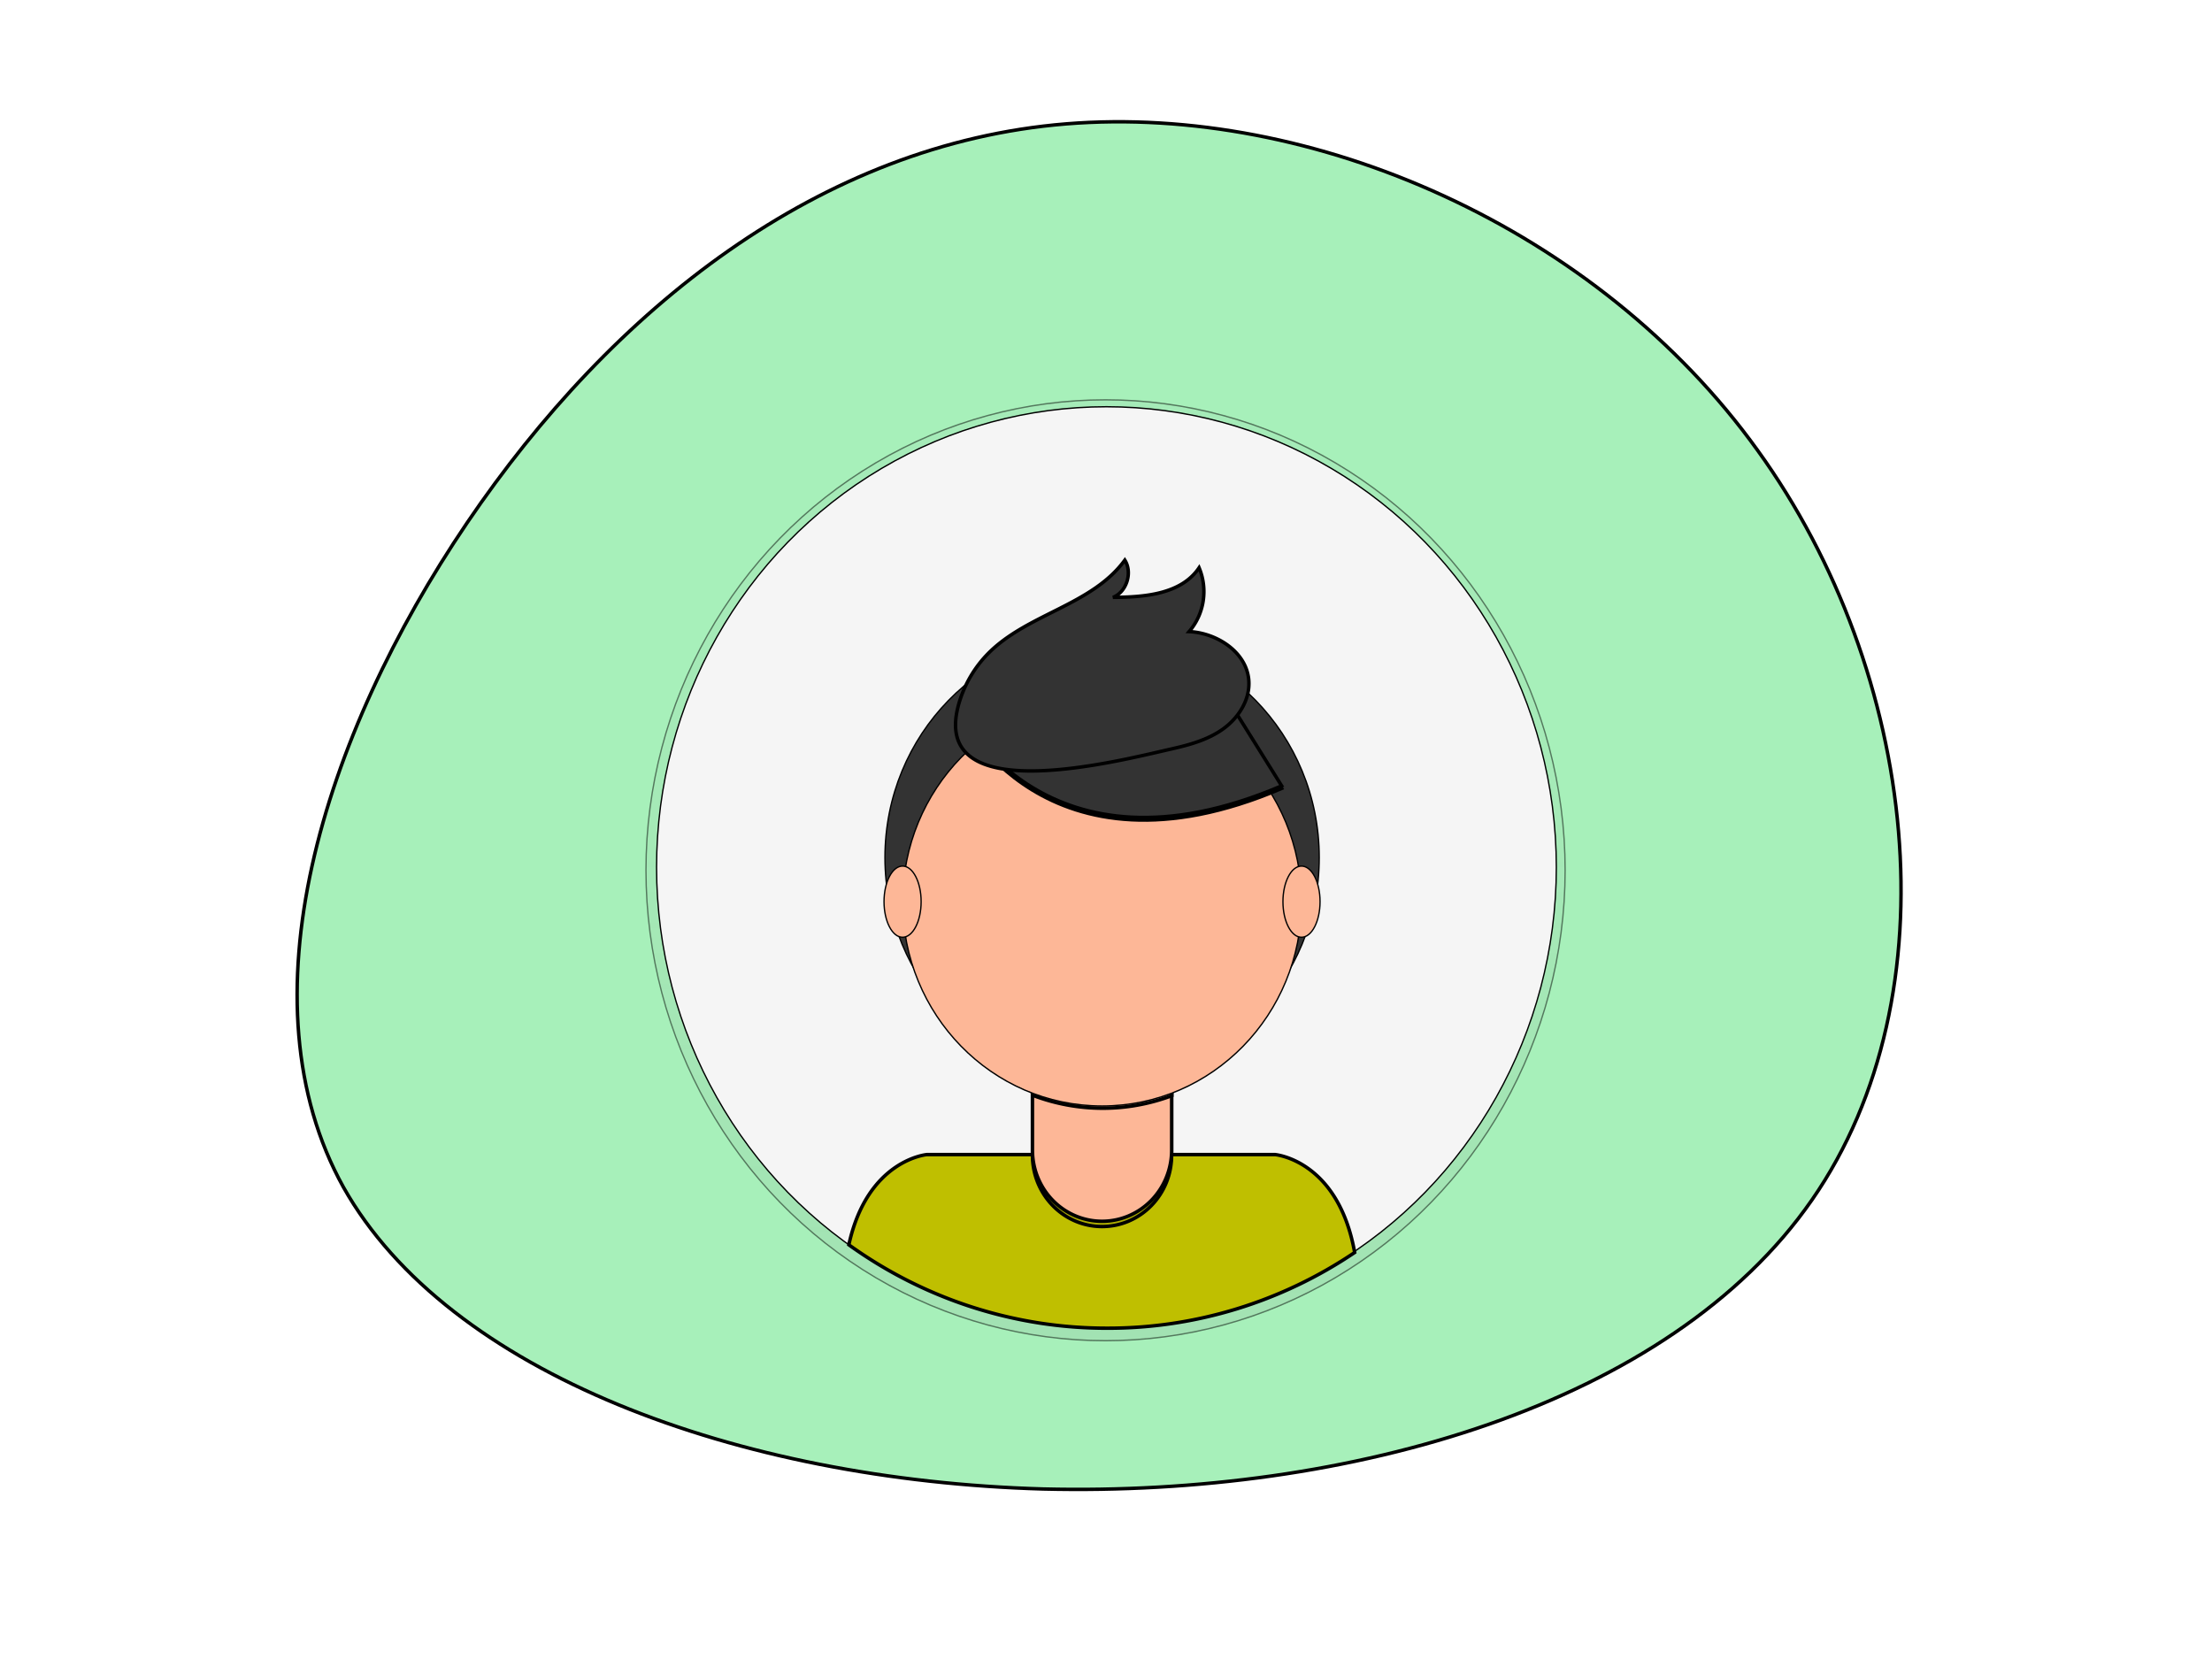 <svg width="640" height="480" xmlns="http://www.w3.org/2000/svg">

 <g>
  <title>Layer 1</title>
  <path stroke="null" id="svg_1" d="m508.564,130.343c46.382,64.206 56.995,157.268 15.723,216.784c-41.272,59.516 -134.036,85.848 -222.476,83.684c-88.44,-2.525 -172.163,-33.546 -202.429,-87.291c-29.873,-53.745 -6.289,-130.215 35.769,-192.256c42.058,-62.041 102.197,-109.655 173.342,-115.426c71.145,-5.771 153.689,29.939 200.071,94.505z" fill="#A7F0BA"/>
  <defs>
   <linearGradient y2="0" x2="0.5" y1="1" x1="0.5" id="svg_49">
    <stop stop-opacity="0.25" stop-color="gray" offset="0"/>
    <stop stop-opacity="0.12" stop-color="gray" offset="0.54"/>
    <stop stop-opacity="0.1" stop-color="gray" offset="1"/>
   </linearGradient>
  </defs>
  <g stroke="null" id="svg_65">
   <g stroke="null" transform="matrix(0.381 0 0 0.39 -225.991 -113.885)" id="svg_51" opacity="0.5">
    <circle stroke="null" id="svg_52" fill="url(#svg_49)" r="349" cy="937.639" cx="1432.708"/>
   </g>
   <circle stroke="null" transform="matrix(0.381 0 0 0.39 -225.991 -113.885)" id="svg_53" fill="#f5f5f5" r="341.64" cy="935.409" cx="1433.388"/>
   <path stroke="null" id="svg_54" fill="#bfbf00" d="m320.381,384.289a129.571,132.493 0 0 0 71.565,-21.9c-4.798,-26.81 -23.056,-28.338 -23.056,-28.338l-100.684,0s-17.229,1.446 -22.61,26.109a129.597,132.521 0 0 0 74.785,24.129z"/>
   <circle stroke="null" transform="matrix(0.381 0 0 0.39 -225.991 -113.885)" id="svg_55" fill="#333" r="164.9" cy="928.208" cx="1430.078"/>
   <path stroke="null" id="svg_56" opacity="0.1" d="m298.716,301.349l40.266,0a0,0 0 0 1 0,0l0,32.94a20.133,20.587 0 0 1 -20.125,20.587l0,0a20.133,20.587 0 0 1 -20.133,-20.587l0,-32.94a0,0 0 0 1 0,0l-0.008,0z"/>
   <path stroke="null" id="svg_57" fill="#fdb797" d="m299.993,299.821l37.728,0a1.277,1.305 0 0 1 1.277,1.305l0,31.635a20.133,20.587 0 0 1 -20.141,20.591l0,0a20.133,20.587 0 0 1 -20.133,-20.587l0,-31.639a1.277,1.305 0 0 1 1.269,-1.305z"/>
   <path stroke="null" id="svg_58" opacity="0.1" d="m298.788,316.897a57.952,59.26 0 0 0 40.266,0.113l0,-5.066l-40.266,0l0,4.953z"/>
   <circle stroke="null" transform="matrix(0.381 0 0 0.39 -225.991 -113.885)" id="svg_59" fill="#fdb797" r="151.45" cy="961.078" cx="1430.078"/>
   <path stroke="null" id="svg_60" opacity="0.1" d="m277.886,206.951s24.325,50.488 92.94,21.168l-15.975,-25.614l-28.319,-10.393l-48.646,14.839z"/>
   <path stroke="null" id="svg_61" fill="#333" d="m277.886,206.21s24.325,50.488 92.94,21.16l-15.975,-25.614l-28.319,-10.393l-48.646,14.847z"/>
   <path stroke="null" id="svg_62" fill="#333" d="m277.672,202.789a33.342,34.094 0 0 1 8.266,-13.744c11.353,-11.476 29.965,-13.896 39.511,-26.982c2.287,3.632 0.518,9.216 -3.43,10.775c9.146,-0.062 19.744,-0.881 24.916,-8.573a17.107,17.493 0 0 1 -2.885,18.471c8.106,0.39 16.768,6.001 17.279,14.282c0.351,5.518 -3.049,10.74 -7.466,13.904s-9.798,4.618 -15.076,5.806c-15.411,3.48 -71.172,18.042 -61.115,-13.939z"/>
   <ellipse stroke="null" transform="matrix(0.381 0 0 0.39 -225.991 -113.885)" id="svg_63" fill="#fdb797" ry="26.42" rx="14.09" cy="960.938" cx="1278.568"/>
   <ellipse stroke="null" transform="matrix(0.381 0 0 0.39 -225.991 -113.885)" id="svg_64" fill="#fdb797" ry="26.42" rx="14.09" cy="960.938" cx="1581.508"/>
  </g>
 </g>
</svg>